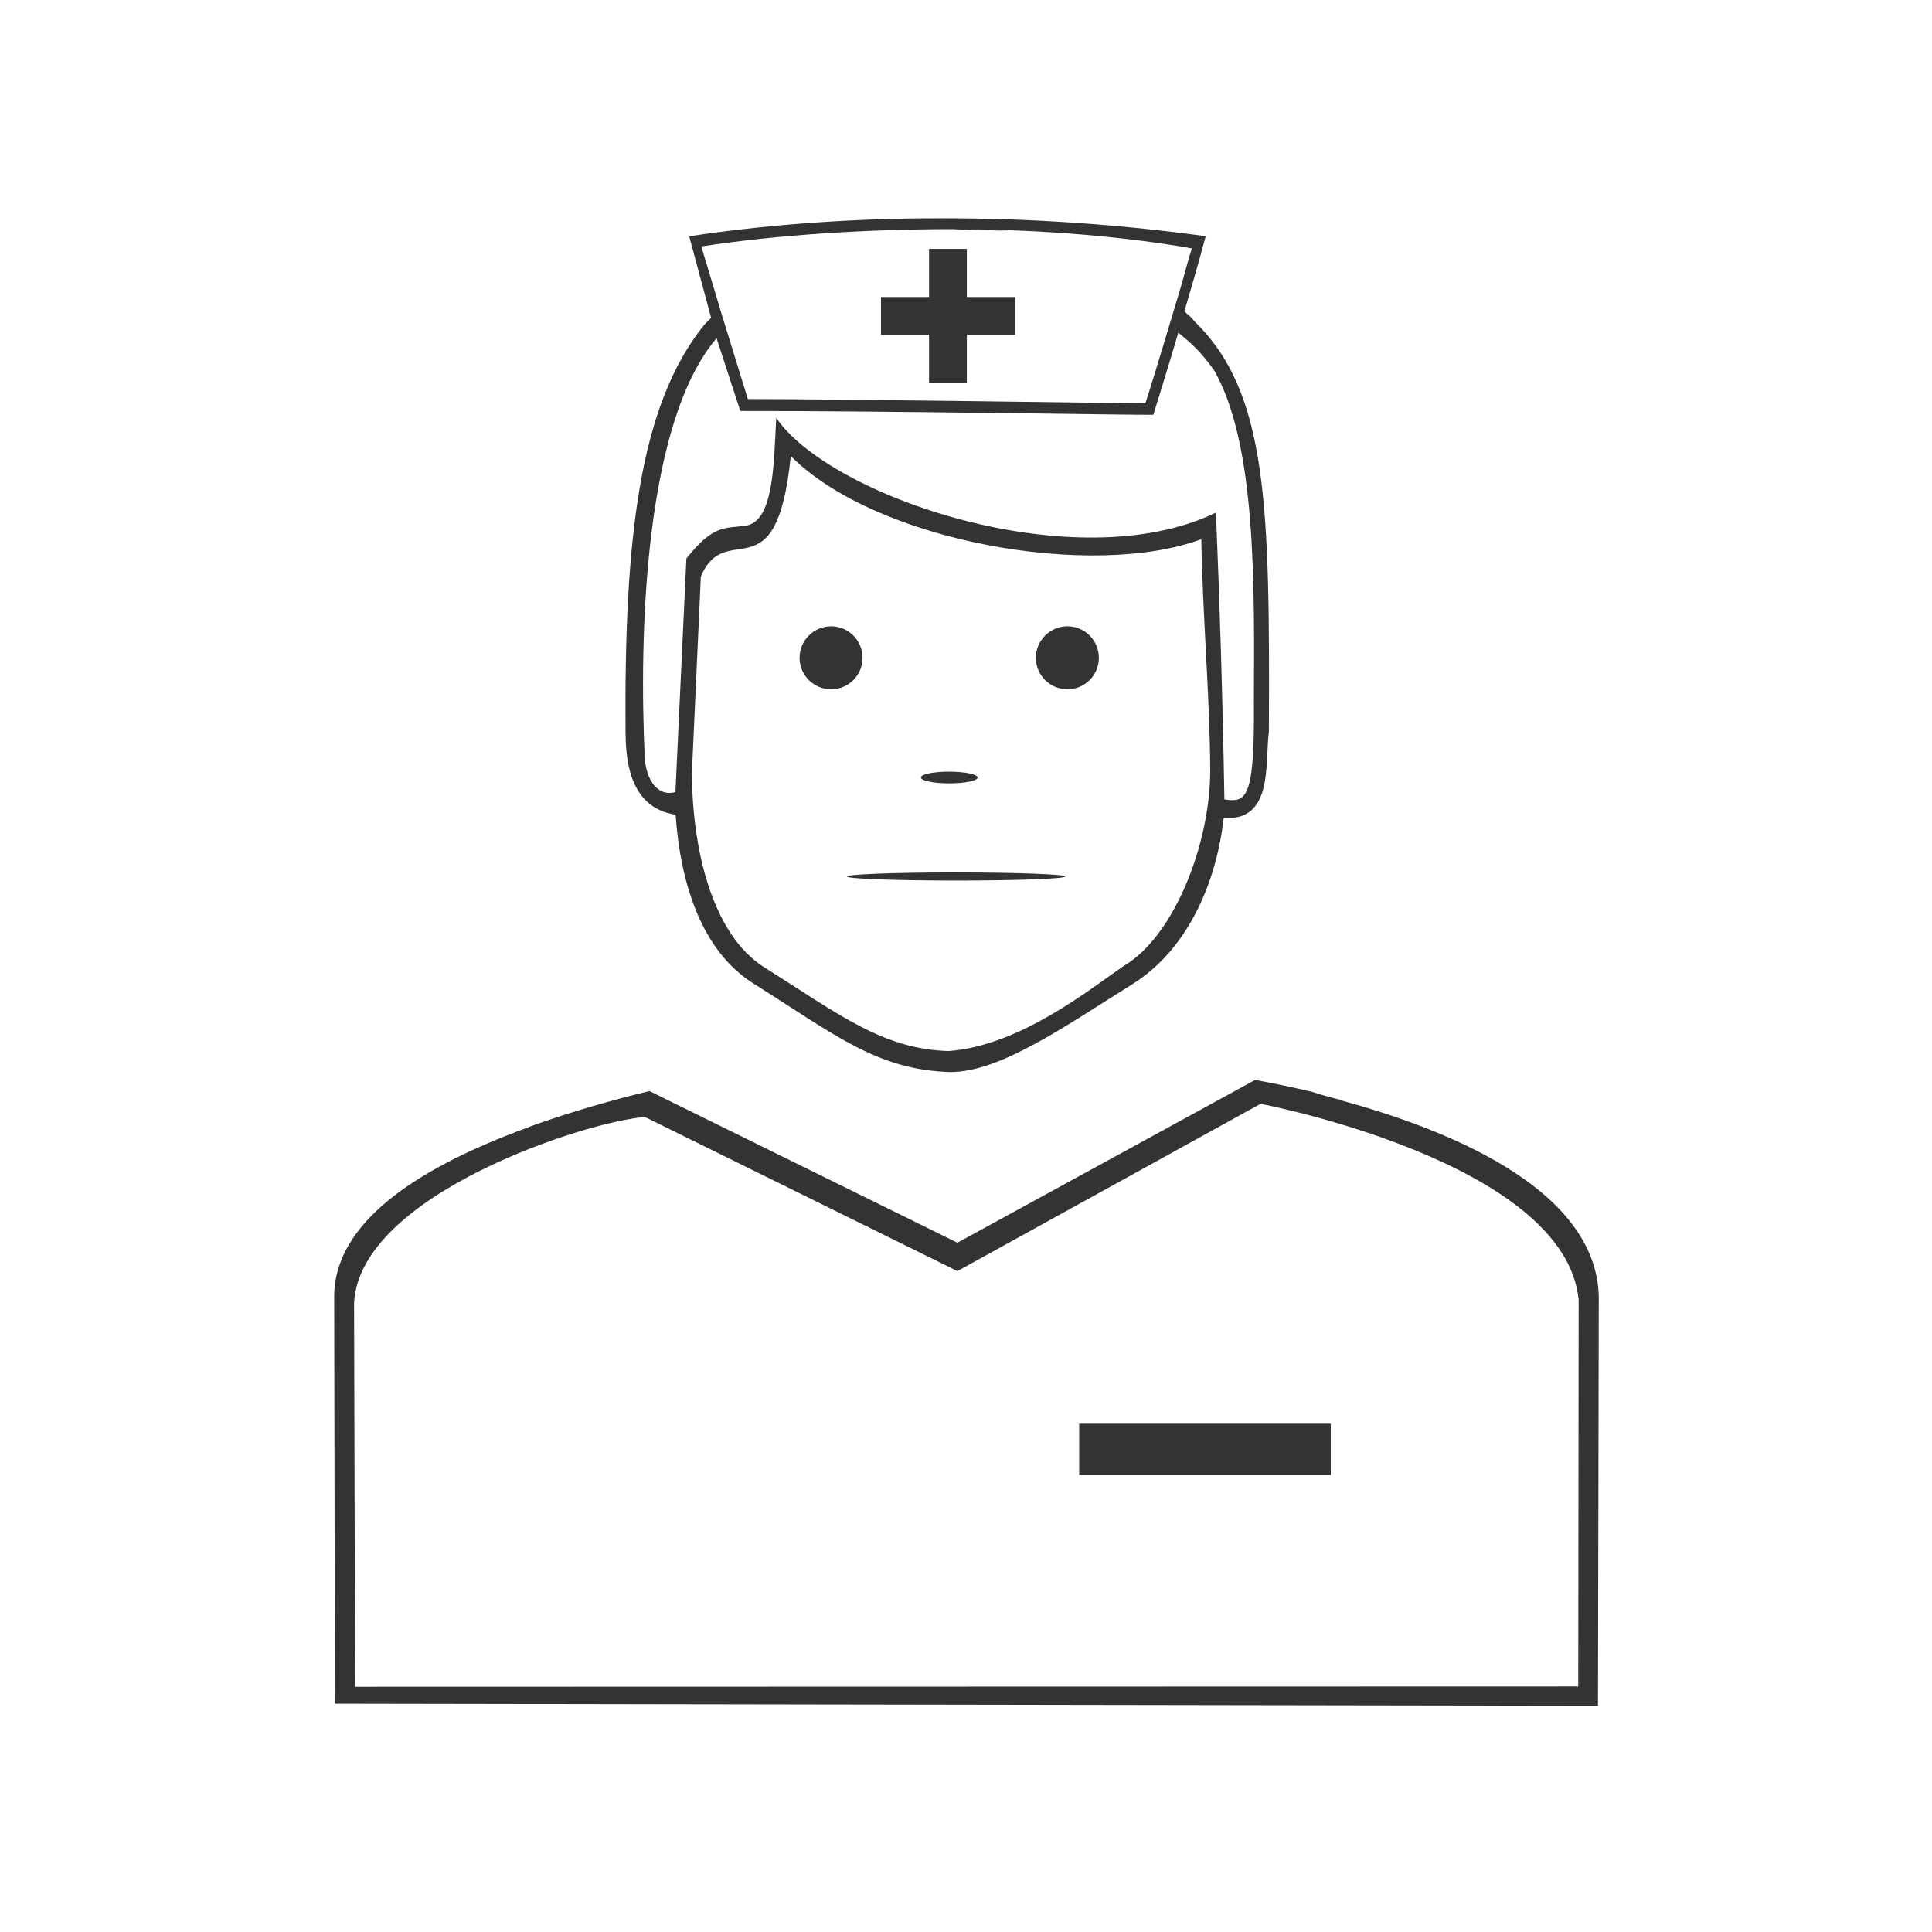 <svg xmlns="http://www.w3.org/2000/svg" width="48" height="48" fill="none" viewBox="0 0 48 48"><path fill="#333" d="M22.984 5.424C20.805 5.443 18.815 5.614 17.123 5.871L17.668 7.898C17.612 7.956 17.552 8.006 17.488 8.082C15.874 10.087 15.508 13.424 15.541 18.178C15.55 18.733 15.571 20.058 16.785 20.242C16.908 22.002 17.456 23.64 18.717 24.433C20.773 25.728 21.794 26.578 23.604 26.635C24.843 26.638 26.427 25.519 28.137 24.449C29.448 23.628 30.206 22.041 30.402 20.326C31.641 20.399 31.422 18.987 31.525 18.178C31.549 12.592 31.505 9.768 29.686 7.994C29.593 7.879 29.511 7.81 29.424 7.74C29.599 7.136 29.755 6.626 29.955 5.869C27.506 5.532 25.164 5.405 22.984 5.426V5.424ZM23.771 5.693C23.745 5.693 23.723 5.697 23.697 5.697C24.144 5.705 24.603 5.716 25.123 5.742C24.716 5.712 24.287 5.696 23.83 5.695C25.986 5.703 28.029 5.894 29.611 6.17C29.494 6.537 29.431 6.818 29.328 7.16C29.044 8.104 28.78 9.009 28.457 10.023C28.266 10.023 20.658 9.913 18.58 9.914L17.902 7.717L17.895 7.693L17.893 7.666C17.891 7.667 17.89 7.668 17.889 7.67L17.424 6.123C19.338 5.829 21.594 5.689 23.771 5.693ZM23.082 6.184V7.379H21.887V8.318H23.082V9.516H24.021V8.318H25.219V7.379H24.021V6.184H23.082ZM29.275 8.266C29.603 8.534 29.825 8.726 30.166 9.203C31.213 11.047 31.166 14.478 31.152 17.473C31.176 19.909 30.939 19.936 30.42 19.861C30.375 17.277 30.304 14.977 30.209 12.736C26.723 14.423 20.602 12.335 19.285 10.381C19.224 11.526 19.228 12.966 18.518 13.062C18.008 13.132 17.725 13.026 17.053 13.877L16.781 19.676C16.454 19.784 16.093 19.542 16.021 18.877C15.869 15.719 16.019 10.494 17.803 8.404L18.393 10.211C21.432 10.203 28.209 10.314 28.654 10.306C28.654 10.306 28.928 9.436 29.275 8.266ZM19.646 11.33C21.775 13.468 27.152 14.399 29.846 13.396C29.876 15.248 30.057 17.281 30.068 19.133C30.068 20.977 29.166 23.271 27.916 24C27.12 24.544 25.349 25.985 23.568 26.113C21.932 26.066 20.846 25.202 18.986 24.031C17.673 23.204 17.191 21.03 17.191 19.176L17.412 14.326C18.044 12.842 19.293 14.848 19.646 11.33ZM20.648 15.56C20.217 15.56 19.865 15.912 19.865 16.344C19.865 16.776 20.217 17.125 20.648 17.125C21.08 17.125 21.43 16.775 21.43 16.344C21.43 15.912 21.08 15.56 20.648 15.56ZM26.52 15.56C26.088 15.56 25.736 15.912 25.736 16.344C25.736 16.776 26.088 17.125 26.52 17.125C26.951 17.125 27.301 16.775 27.301 16.344C27.301 15.912 26.951 15.56 26.52 15.56ZM23.512 19.172C23.148 19.179 22.874 19.243 22.879 19.318C22.881 19.398 23.196 19.463 23.584 19.463C23.972 19.463 24.287 19.398 24.289 19.318C24.292 19.238 23.976 19.172 23.584 19.172C23.56 19.172 23.535 19.172 23.512 19.172ZM23.564 21.676C22.137 21.679 21.034 21.724 21.045 21.777C21.037 21.832 22.253 21.877 23.756 21.877C25.258 21.877 26.473 21.832 26.465 21.777C26.473 21.722 25.258 21.676 23.756 21.676C23.692 21.676 23.628 21.676 23.564 21.676ZM31.18 26.83V26.832L23.787 30.875L16.135 27.107C15.205 27.332 14.226 27.613 13.281 27.947L12.834 28.117C10.392 29.044 8.313 30.364 8.303 32.199L8.32 42.328L39.701 42.379L39.721 32.201C39.648 29.653 36.296 28.149 33.316 27.338V27.33C33.133 27.283 32.848 27.211 32.609 27.129C32.112 27.012 31.628 26.91 31.18 26.83ZM31.318 27.424C31.318 27.424 38.877 28.857 39.221 32.289L39.211 41.9L8.822 41.908L8.797 32.365C8.941 29.67 14.605 27.847 16.025 27.752L23.787 31.58L31.318 27.424ZM26.812 35.373V36.644H33.062V35.373H26.812Z"/></svg>